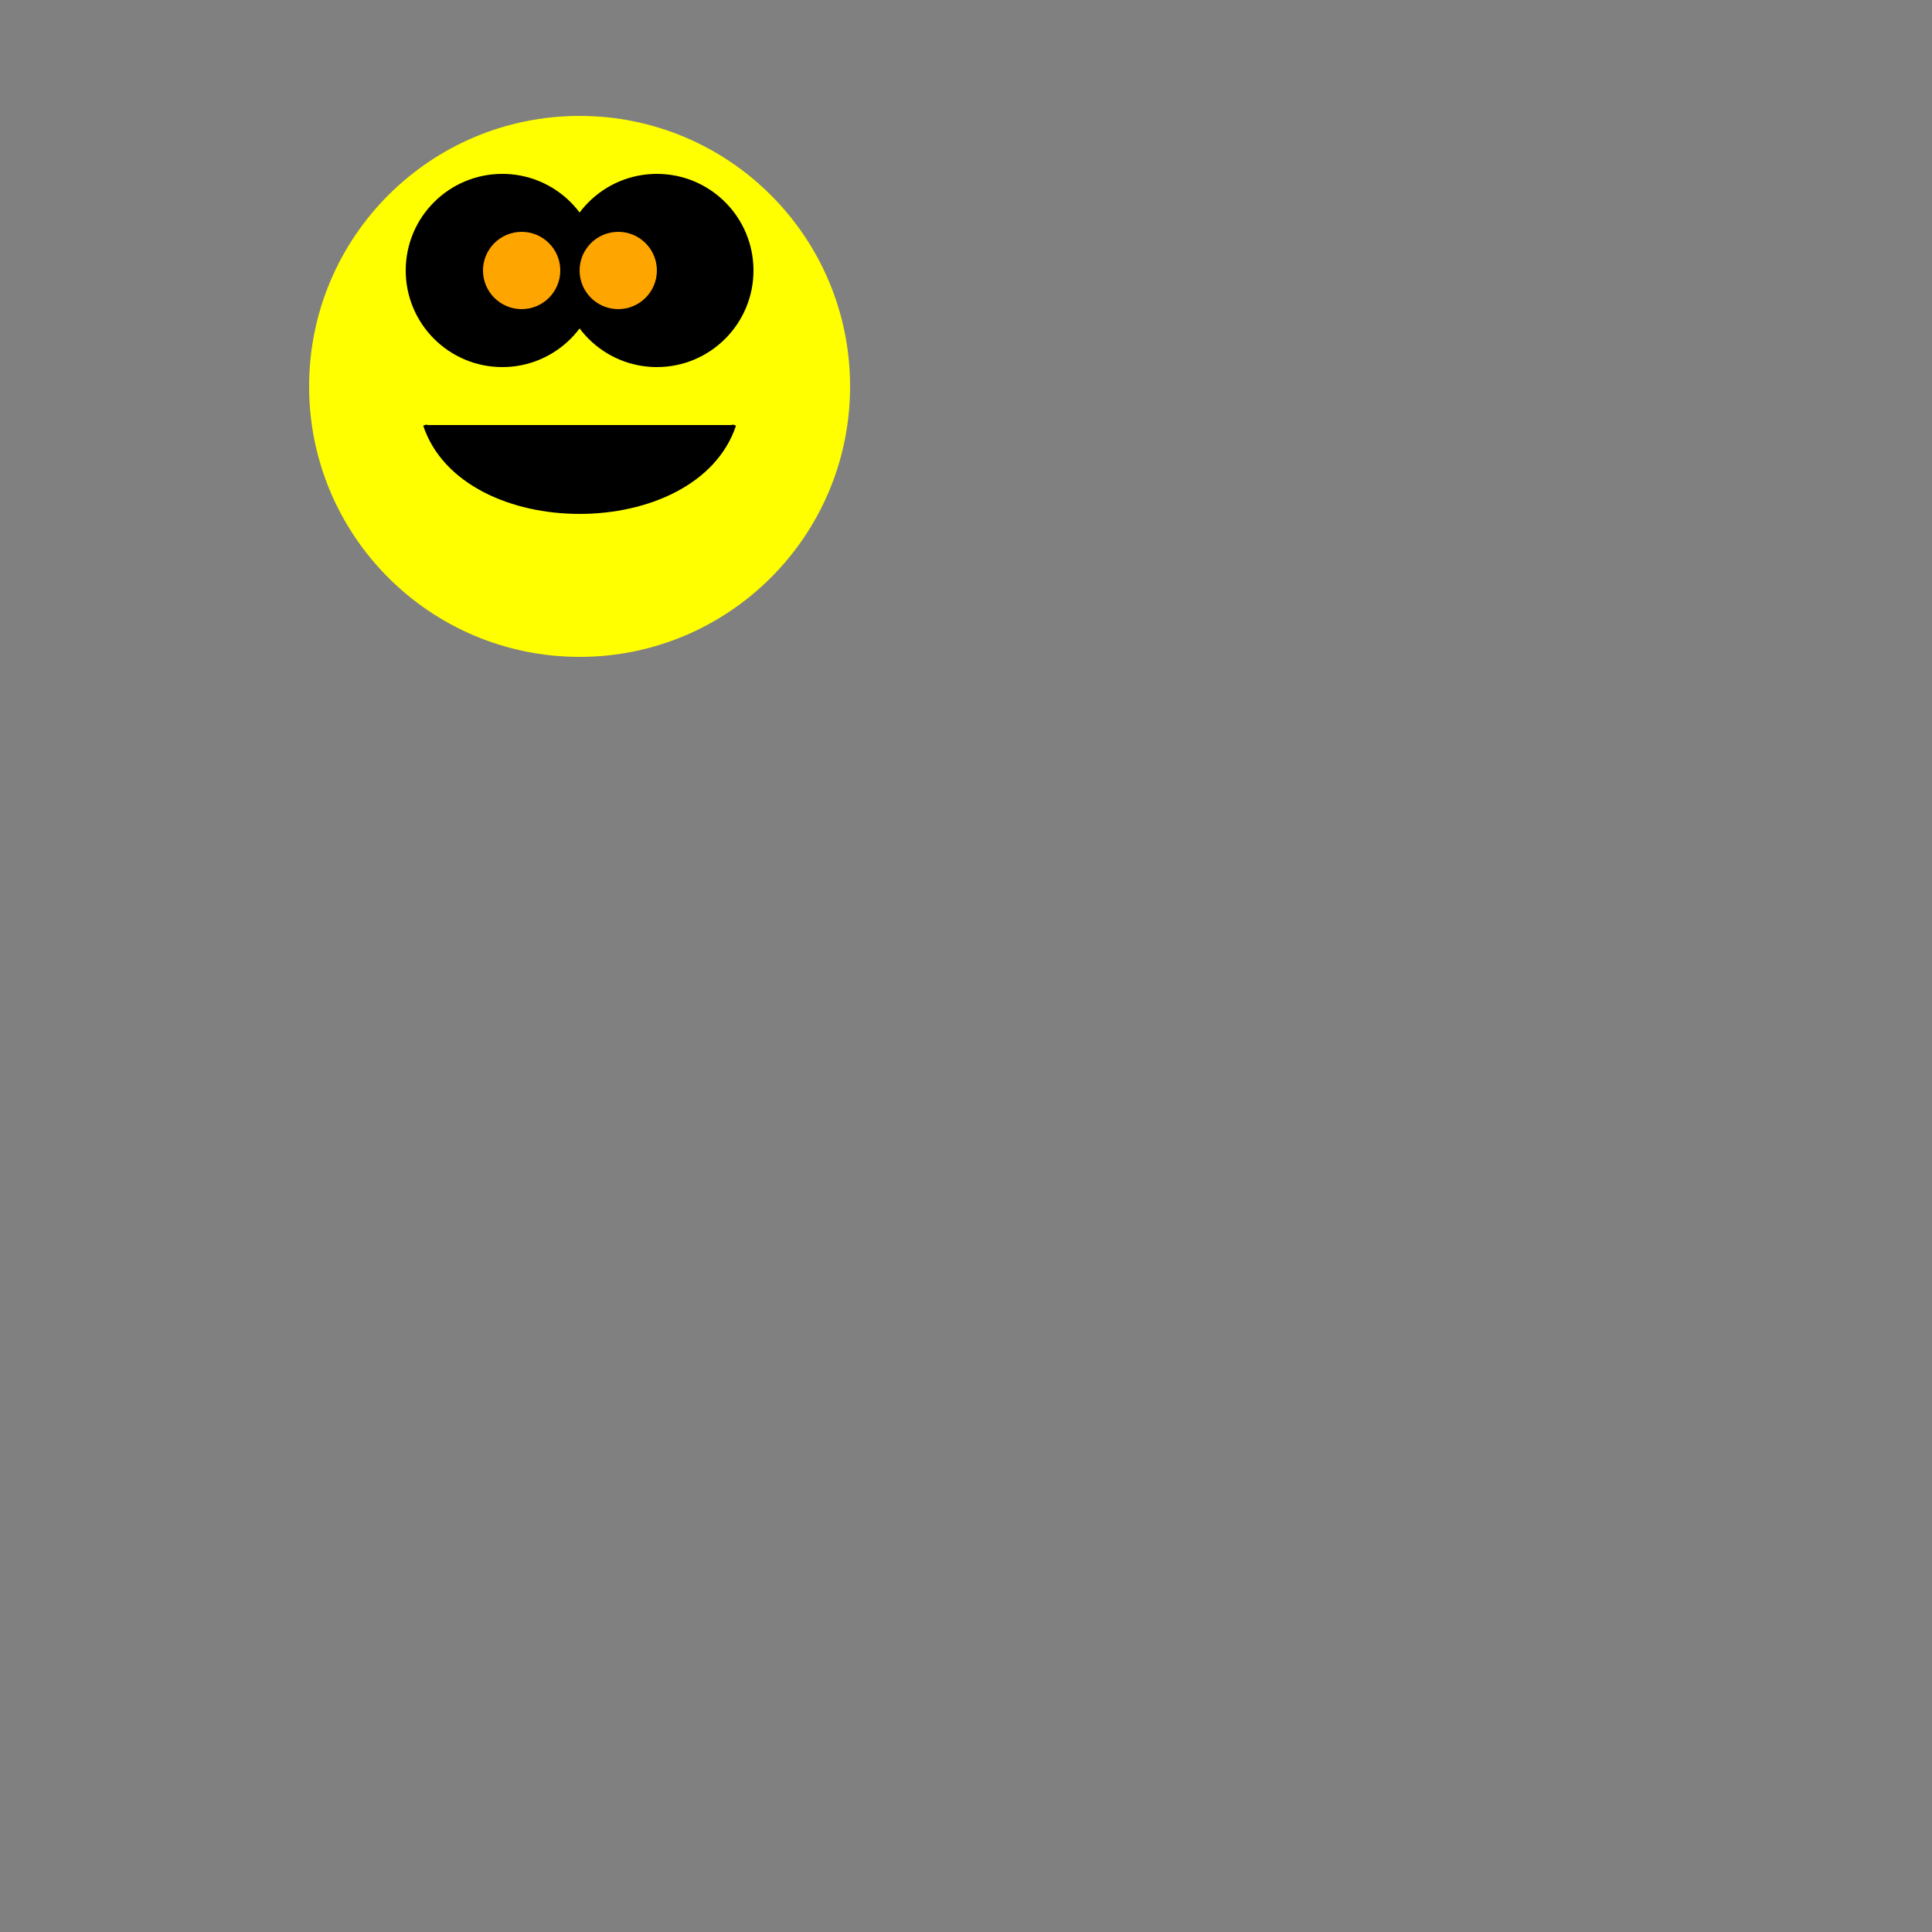 

<svg width="500" height="500" xmlns="http://www.w3.org/2000/svg">

 <rect width="100%" height="100%" fill="#808080" stroke="none"/>

 <circle cx="150" cy="100" r="70"  fill="yellow"  />
   
    <circle cx="130" cy="70" r="25" />
  <circle cx="170" cy="70" r="25" />
   <circle cx="135" cy="70" r="10" fill ="orange" />
 <circle cx="160" cy="70" r="10" fill ="orange" />
     <path d="M110 110 C 120 140, 180 140, 190 110" stroke="black" />
</svg>
